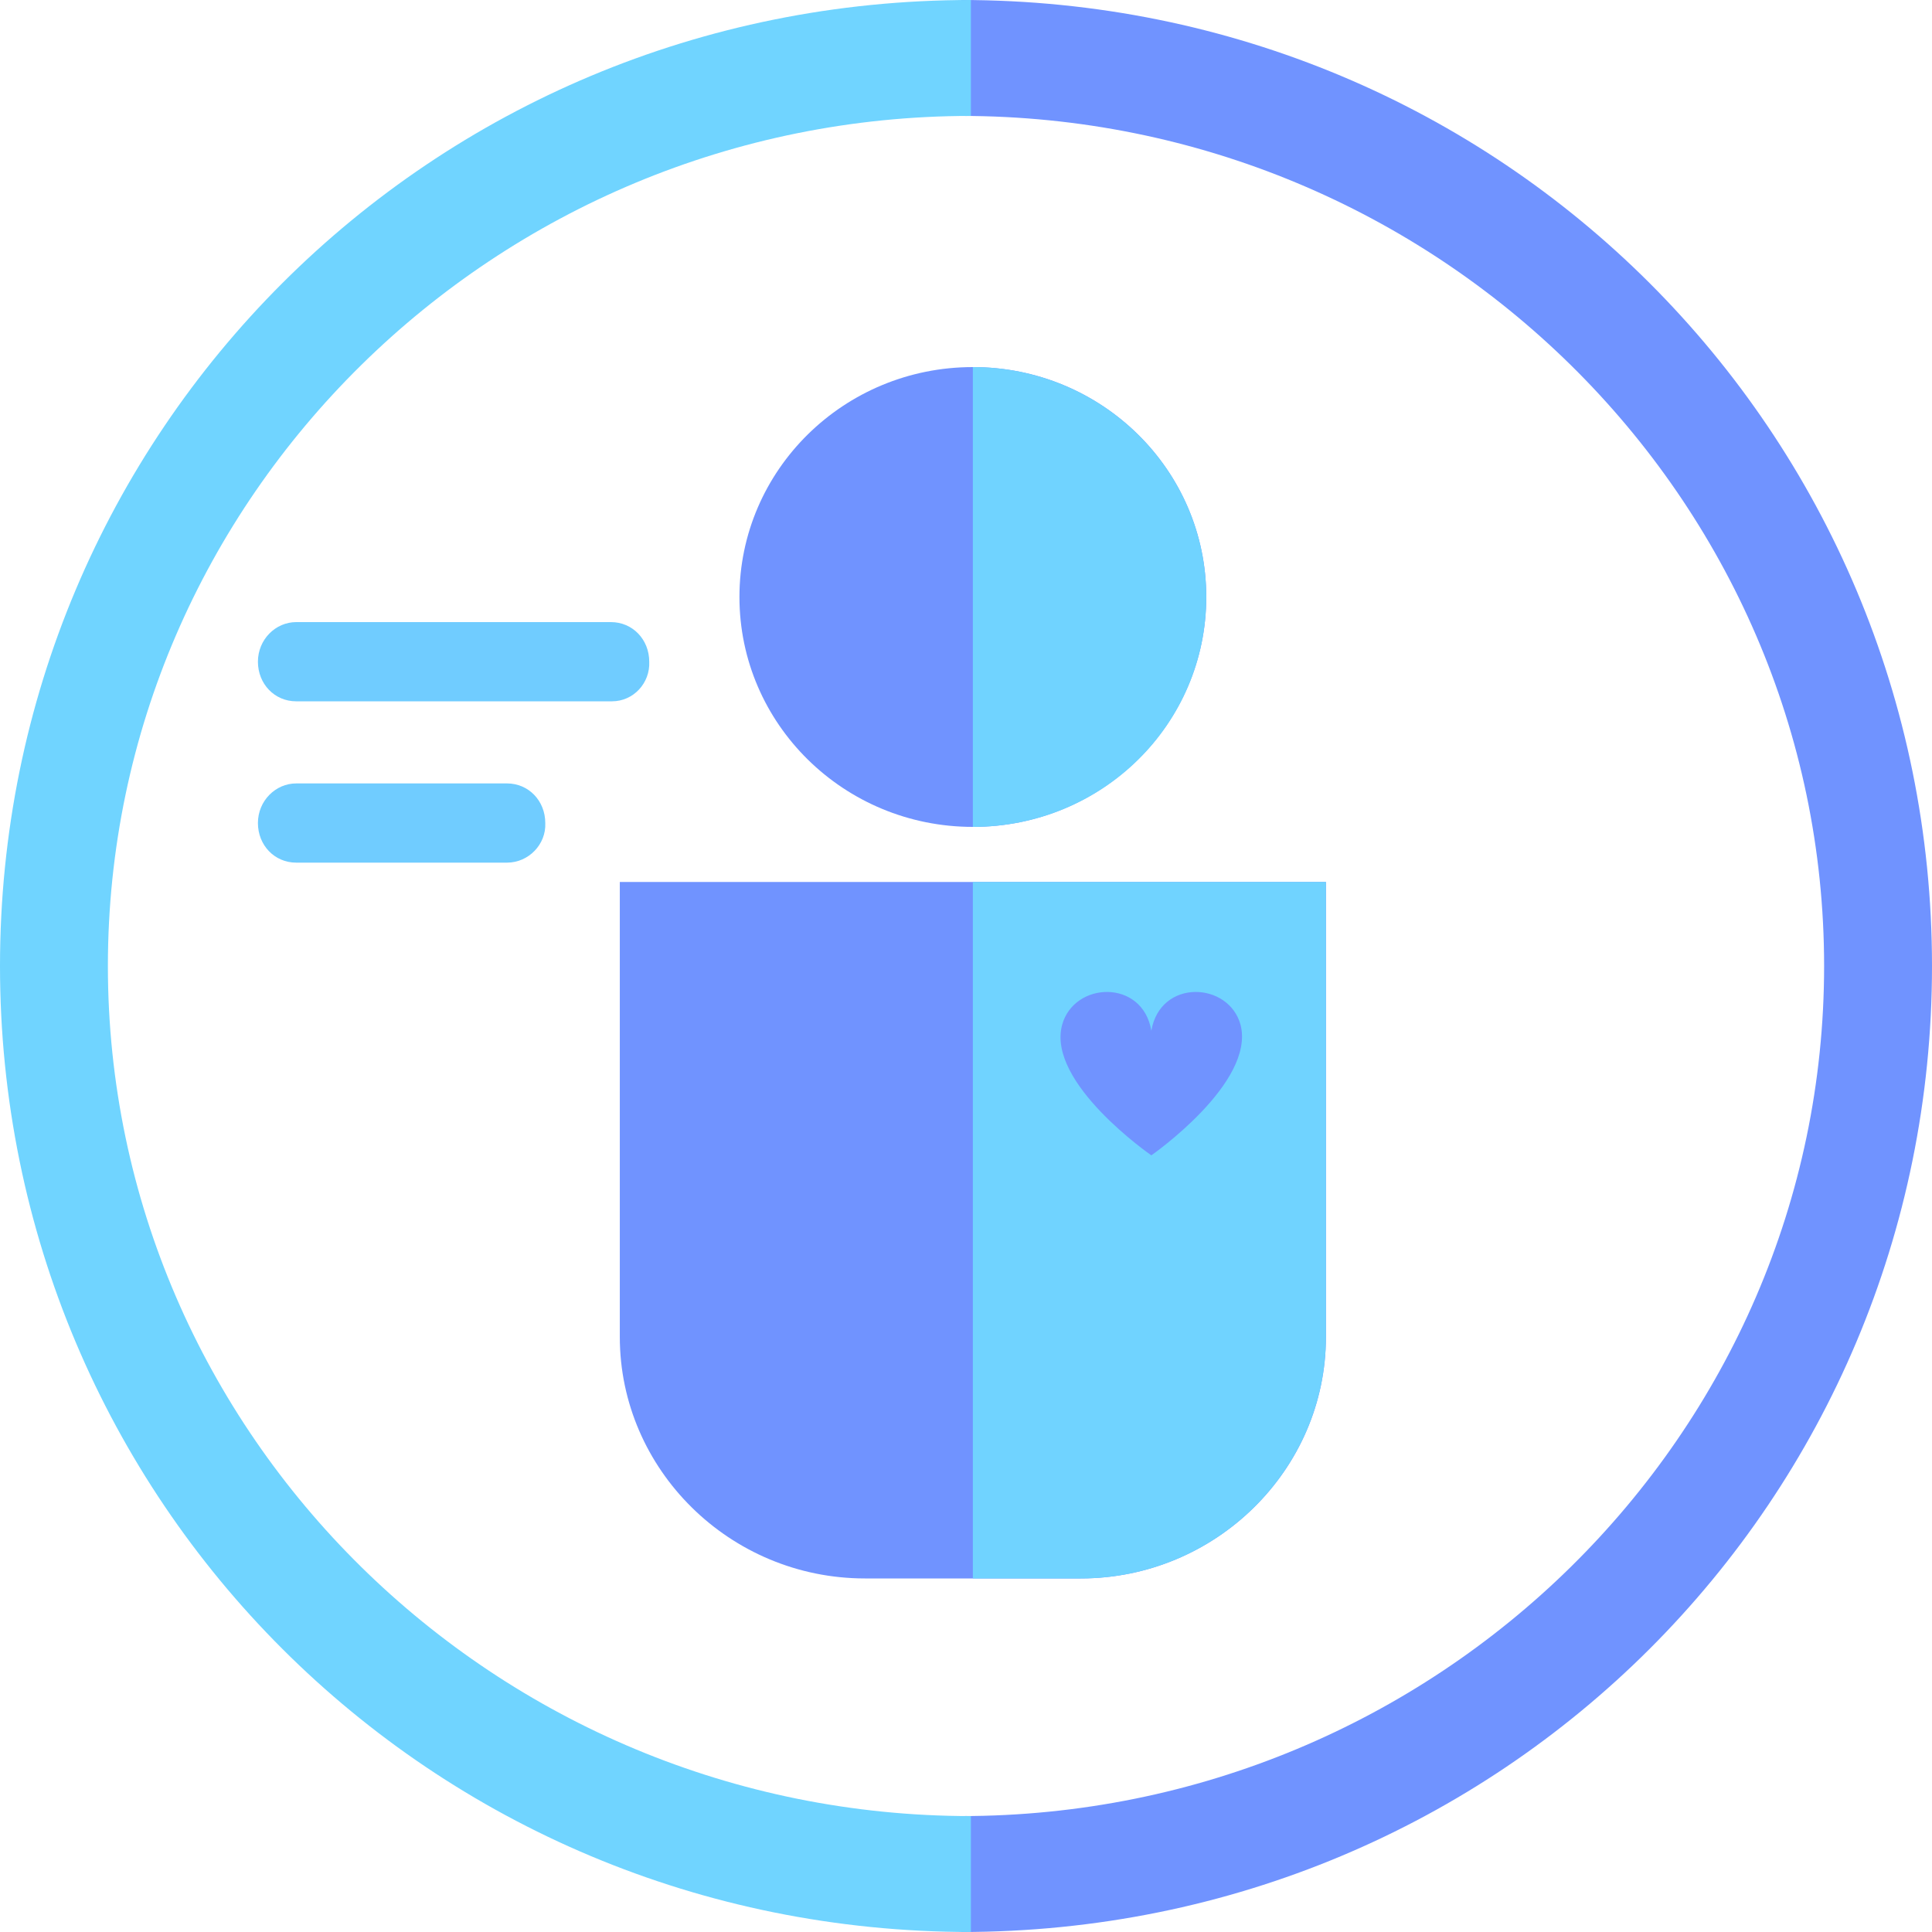 <svg width="64" height="64" viewBox="0 0 64 64" fill="none" xmlns="http://www.w3.org/2000/svg">
<path d="M32.227 27.392C36.498 27.392 39.959 23.982 39.959 19.776C39.959 15.57 36.498 12.16 32.227 12.16C27.957 12.16 24.495 15.57 24.495 19.776C24.495 23.982 27.957 27.392 32.227 27.392Z" fill="#7093FF"/>
<path d="M43.923 29.216V44.288C43.923 48.704 40.252 52.288 35.801 52.288H28.654C24.171 52.288 20.532 48.672 20.532 44.288V29.216H43.923Z" fill="#7093FF"/>
<path d="M32.227 12.16C36.483 12.16 39.959 15.552 39.959 19.776C39.959 24 36.516 27.392 32.227 27.392V12.16Z" fill="#70D3FF"/>
<path d="M32.227 52.288H35.801C40.284 52.288 43.923 48.672 43.923 44.288V29.216H32.227V52.288V52.288Z" fill="#70D3FF"/>
<path d="M38.14 38.272C38.14 38.272 41.584 35.872 41.096 33.952C40.707 32.512 38.433 32.416 38.14 34.144C37.848 32.416 35.574 32.512 35.184 33.952C34.664 35.872 38.14 38.272 38.14 38.272Z" fill="#7093FF"/>
<path d="M31.838 64C49.771 64 64 49.664 64 32C64 14.336 49.771 0 31.838 0V3.84C47.594 3.84 60.426 16.48 60.426 32C60.426 47.52 47.594 60.16 31.838 60.16V64Z" fill="#7093FF"/>
<path d="M32.162 60.16C16.406 60.16 3.574 47.52 3.574 32C3.574 16.48 16.406 3.84 32.162 3.84V0C14.229 0 0 14.336 0 32C0 49.664 14.229 64 32.162 64V60.16Z" fill="#70D4FF"/>
<path d="M20.272 23.232H9.811C9.096 23.232 8.544 22.656 8.544 21.92C8.544 21.184 9.129 20.608 9.811 20.608H20.24C20.954 20.608 21.507 21.184 21.507 21.92C21.539 22.624 20.987 23.232 20.272 23.232Z" fill="#70CCFF"/>
<path d="M16.796 28.576H9.811C9.096 28.576 8.544 28 8.544 27.264C8.544 26.528 9.129 25.952 9.811 25.952H16.796C17.511 25.952 18.063 26.528 18.063 27.264C18.096 27.968 17.511 28.576 16.796 28.576Z" fill="#70CCFF"/>
</svg>
